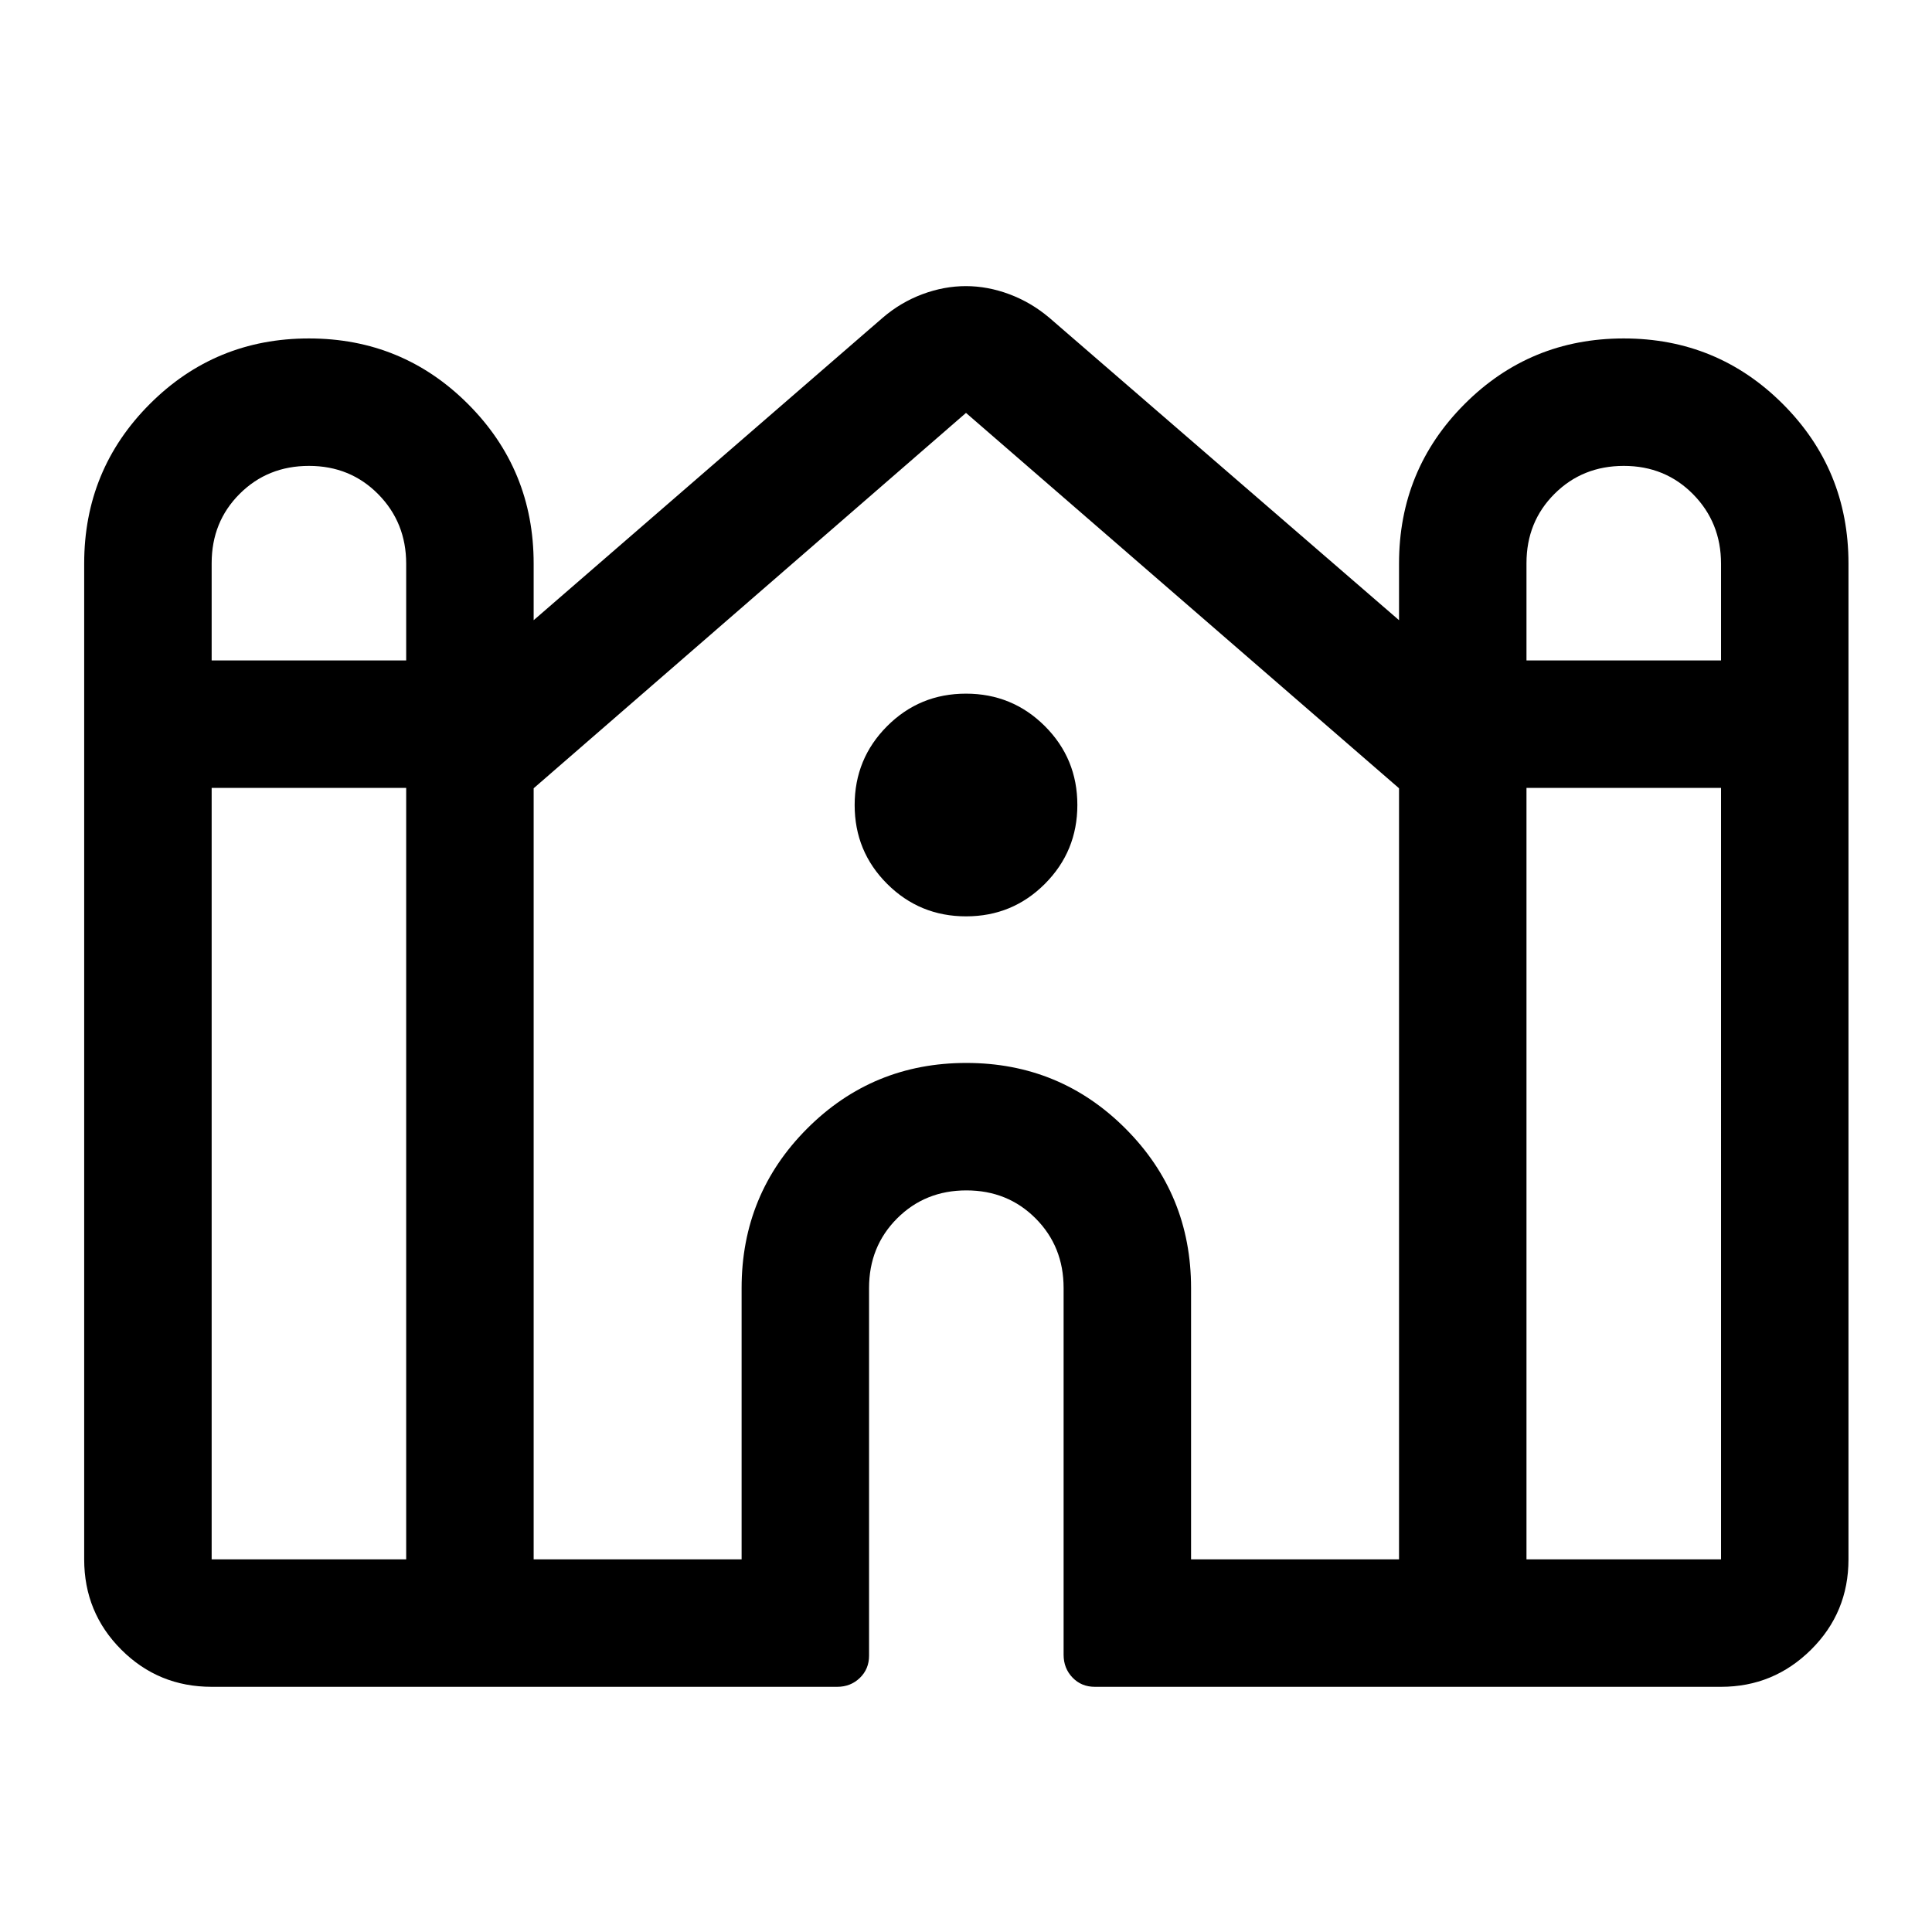 <svg xmlns="http://www.w3.org/2000/svg" height="40" viewBox="0 -960 960 960" width="40"><path d="M41.83-185.17V-680q0-46.6 32.57-79.22 32.56-32.61 79.08-32.61 46.52 0 79.1 32.61 32.59 32.62 32.59 79.22v28.17l173.5-150.34q8.85-7.59 19.63-11.63 10.79-4.03 21.62-4.03 10.84 0 21.63 4.03 10.78 4.04 19.78 11.63l173.84 150.34V-680q0-46.6 32.56-79.22 32.56-32.61 79.08-32.61 46.52 0 79.11 32.61Q918.5-726.6 918.5-680v494.83q0 26.44-18.6 44.89-18.61 18.45-44.73 18.45H544.03q-6.7 0-11.11-4.6-4.42-4.6-4.42-11.34V-320q0-20.61-13.89-34.56-13.88-13.94-34.41-13.94-20.53 0-34.45 13.94-13.92 13.95-13.92 34.56v182.7q0 6.63-4.58 11.05-4.58 4.42-11.27 4.42H105.17q-26.44 0-44.89-18.45t-18.45-44.89ZM758.5-631.83h96.67v-48.07q0-20.43-13.89-34.52-13.89-14.08-34.42-14.08t-34.44 13.9q-13.92 13.89-13.92 34.43v48.34Zm-653.33 0h96.66v-48.07q0-20.43-13.88-34.52-13.89-14.08-34.42-14.08t-34.45 13.9q-13.91 13.89-13.91 34.43v48.34Zm0 446.66h96.66V-568.5h-96.66v383.33Zm160 0H368.5V-320q0-46.6 32.56-79.22 32.57-32.61 79.09-32.61t79.1 32.61q32.58 32.62 32.58 79.22v134.83h103.34v-383.14L480-754.83 265.17-568.31v383.14Zm493.33 0h96.67V-568.5H758.5v383.33Zm-278.46-319.5q-23.04 0-39.21-16.12-16.16-16.13-16.16-39.17 0-23.04 16.12-39.21 16.13-16.16 39.17-16.16 23.04 0 39.21 16.12 16.16 16.13 16.16 39.17 0 23.04-16.12 39.21-16.13 16.16-39.17 16.16Z"/></svg>